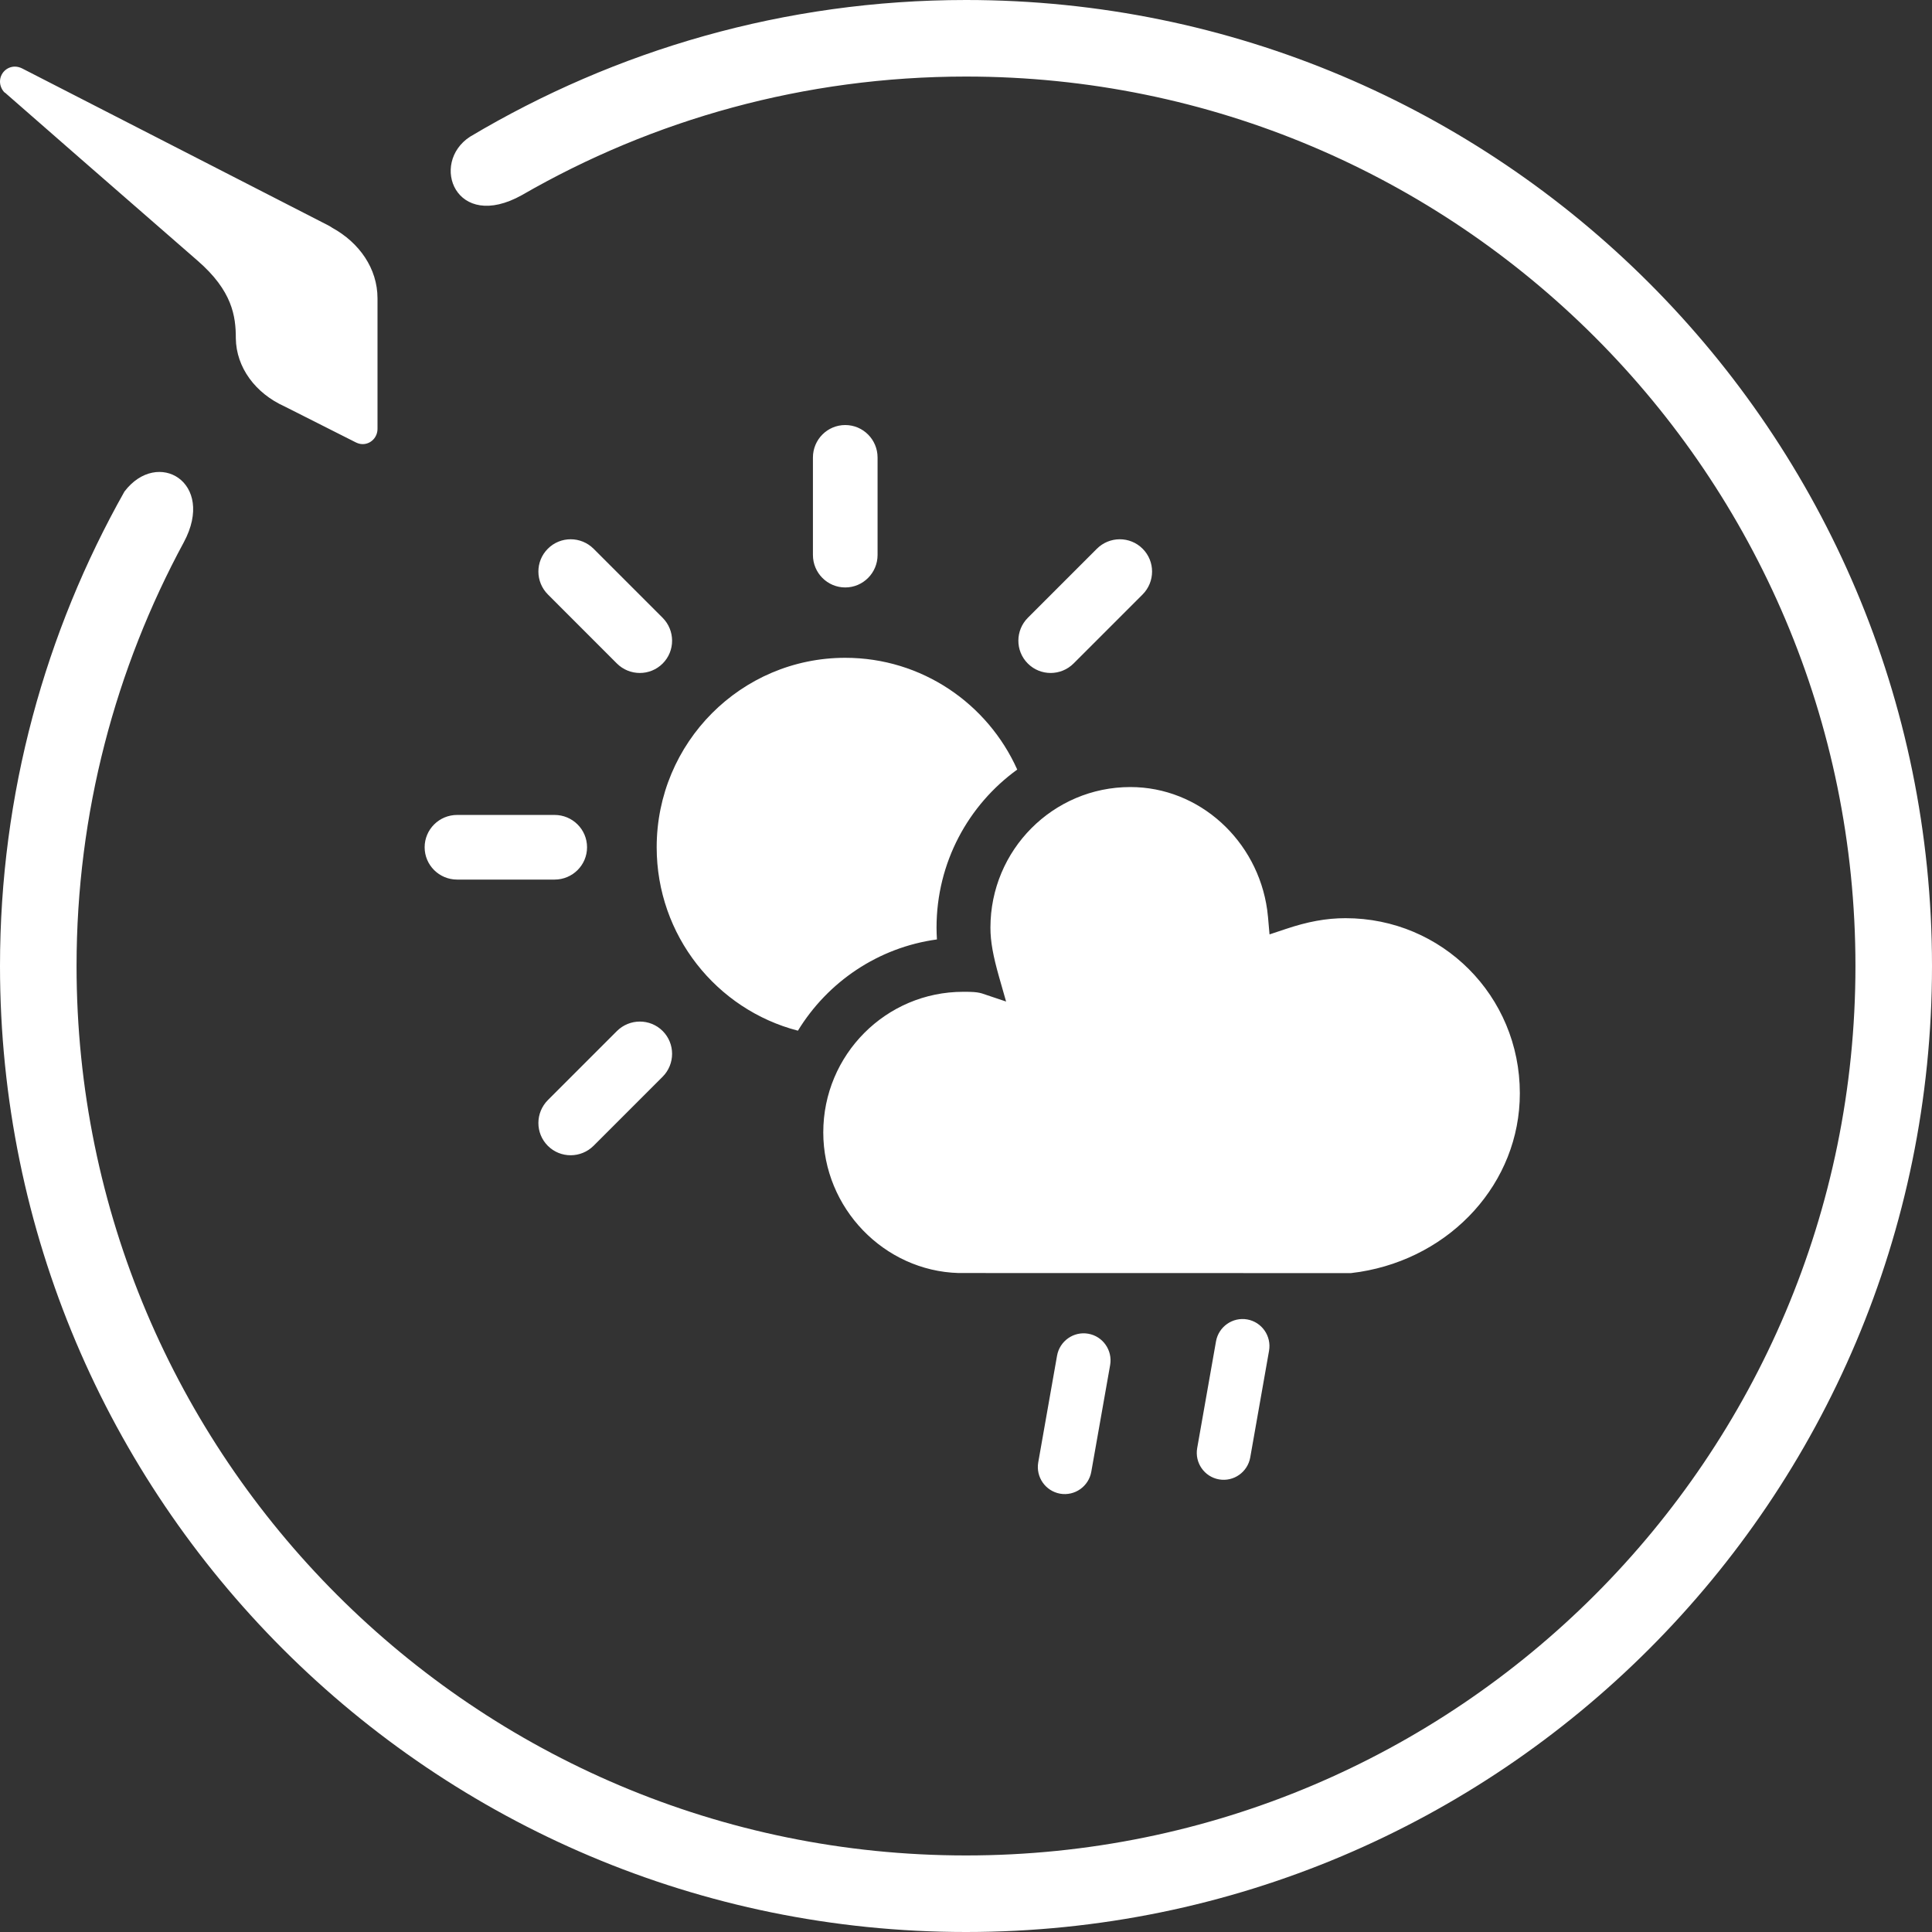 <?xml version="1.0" encoding="UTF-8"?>
<svg width="48px" height="48px" viewBox="0 0 48 48" version="1.1" xmlns="http://www.w3.org/2000/svg" xmlns:xlink="http://www.w3.org/1999/xlink">
    <rect x="0" y="0" width="48" height="48" fill="#333333" stroke="none"/>
    <!-- Generator: Sketch 61 (89581) - https://sketch.com -->
    <title>codecanyon/logo</title>
    <desc>Created with Sketch.</desc>
    <defs>
        <path d="M0,24 C0,19.717 1.126,15.702 3.092,12.212 C3.914,11.132 5.363,11.982 4.569,13.468 C2.871,16.606 1.902,20.197 1.902,24 C1.902,36.203 11.797,46.098 24,46.098 C36.203,46.098 46.098,36.203 46.098,24 C46.098,11.797 36.203,1.902 24,1.902 C19.985,1.902 16.218,2.972 12.969,4.846 C11.317,5.769 10.671,4.052 11.677,3.397 C15.286,1.246 19.495,0 24,0 C37.255,0 48,10.745 48,24 C48,37.255 37.255,48 24,48 C10.745,48 0,37.255 0,24 Z M27.038,33.136 C27.402,33.2 27.645,33.549 27.581,33.915 L27.113,36.564 C27.049,36.929 26.702,37.174 26.338,37.11 C25.974,37.045 25.731,36.697 25.795,36.331 L26.262,33.682 C26.327,33.317 26.674,33.072 27.038,33.136 Z M30.987,32.781 C31.351,32.846 31.593,33.194 31.529,33.56 L31.062,36.209 C30.997,36.575 30.65,36.819 30.286,36.755 C29.922,36.691 29.679,36.342 29.744,35.976 L30.211,33.327 C30.275,32.962 30.623,32.717 30.987,32.781 Z M28.083,19.554 C29.801,19.554 31.243,20.884 31.483,22.605 L31.504,22.791 L31.541,23.215 L31.943,23.081 C32.482,22.9 32.945,22.812 33.43,22.812 C35.826,22.812 37.76,24.739 37.76,27.163 C37.76,29.386 36.06,31.238 33.785,31.6 L33.563,31.63 L23.817,31.628 C21.962,31.576 20.454,30.012 20.454,28.134 C20.454,26.205 22.011,24.641 23.931,24.641 C24.058,24.641 24.12,24.642 24.191,24.647 C24.249,24.651 24.299,24.658 24.339,24.667 L24.394,24.681 L24.996,24.883 L24.821,24.27 C24.676,23.757 24.607,23.399 24.607,23.047 C24.607,21.118 26.163,19.554 28.083,19.554 Z M16.464,25.615 C16.777,25.929 16.776,26.438 16.461,26.753 L14.749,28.465 C14.434,28.78 13.924,28.781 13.611,28.468 C13.297,28.154 13.298,27.645 13.614,27.329 L15.325,25.618 C15.64,25.303 16.15,25.301 16.464,25.615 Z M21,16.343 C22.902,16.343 24.54,17.483 25.273,19.12 C24.058,19.998 23.268,21.43 23.268,23.047 C23.268,23.146 23.272,23.243 23.278,23.34 C21.817,23.539 20.563,24.397 19.824,25.607 C17.806,25.084 16.315,23.242 16.315,21.05 C16.315,18.451 18.413,16.343 21,16.343 Z M13.778,20.247 C14.224,20.247 14.585,20.607 14.585,21.05 C14.585,21.494 14.224,21.853 13.778,21.853 L11.357,21.853 C10.912,21.853 10.55,21.494 10.55,21.05 C10.55,20.607 10.912,20.247 11.357,20.247 L13.778,20.247 Z M14.749,13.635 L16.461,15.347 C16.776,15.662 16.777,16.172 16.464,16.485 C16.15,16.799 15.64,16.798 15.325,16.483 L13.614,14.771 C13.298,14.456 13.297,13.946 13.611,13.633 C13.924,13.319 14.434,13.32 14.749,13.635 Z M28.388,13.633 C28.702,13.946 28.701,14.456 28.386,14.771 L26.674,16.483 C26.359,16.798 25.849,16.799 25.536,16.485 C25.222,16.172 25.223,15.662 25.538,15.347 L27.25,13.635 C27.565,13.32 28.075,13.319 28.388,13.633 Z M21,10.56 C21.443,10.56 21.803,10.921 21.803,11.367 L21.803,13.788 C21.803,14.233 21.443,14.595 21,14.595 C20.556,14.595 20.197,14.233 20.197,13.788 L20.197,11.367 C20.197,10.921 20.556,10.56 21,10.56 Z M0.37,1.655 C0.434,1.655 0.499,1.674 0.554,1.702 L8.16,5.602 C8.178,5.611 8.206,5.63 8.224,5.639 L8.252,5.658 C8.927,6.029 9.379,6.67 9.379,7.413 L9.379,10.654 C9.379,10.867 9.213,11.034 9.01,11.034 C8.945,11.034 8.89,11.016 8.834,10.988 L7.069,10.097 C6.348,9.772 5.868,9.131 5.859,8.406 C5.859,7.859 5.775,7.227 4.907,6.475 C3.197,4.989 0.434,2.575 0.139,2.315 C0.129,2.305 0.129,2.305 0.111,2.296 C0.046,2.231 0,2.129 0,2.027 C0,1.822 0.166,1.655 0.37,1.655 Z" id="path-1"></path>
    </defs>
    <g id="codecanyon/logo" stroke="none" stroke-width="1" fill="none" fill-rule="evenodd">
        <mask id="mask-2" fill="white">
            <use xlink:href="#path-1"></use>
        </mask>
        <use id="Combined-Shape" fill="#FFFFFF" xlink:href="#path-1"></use>
    </g>
</svg>